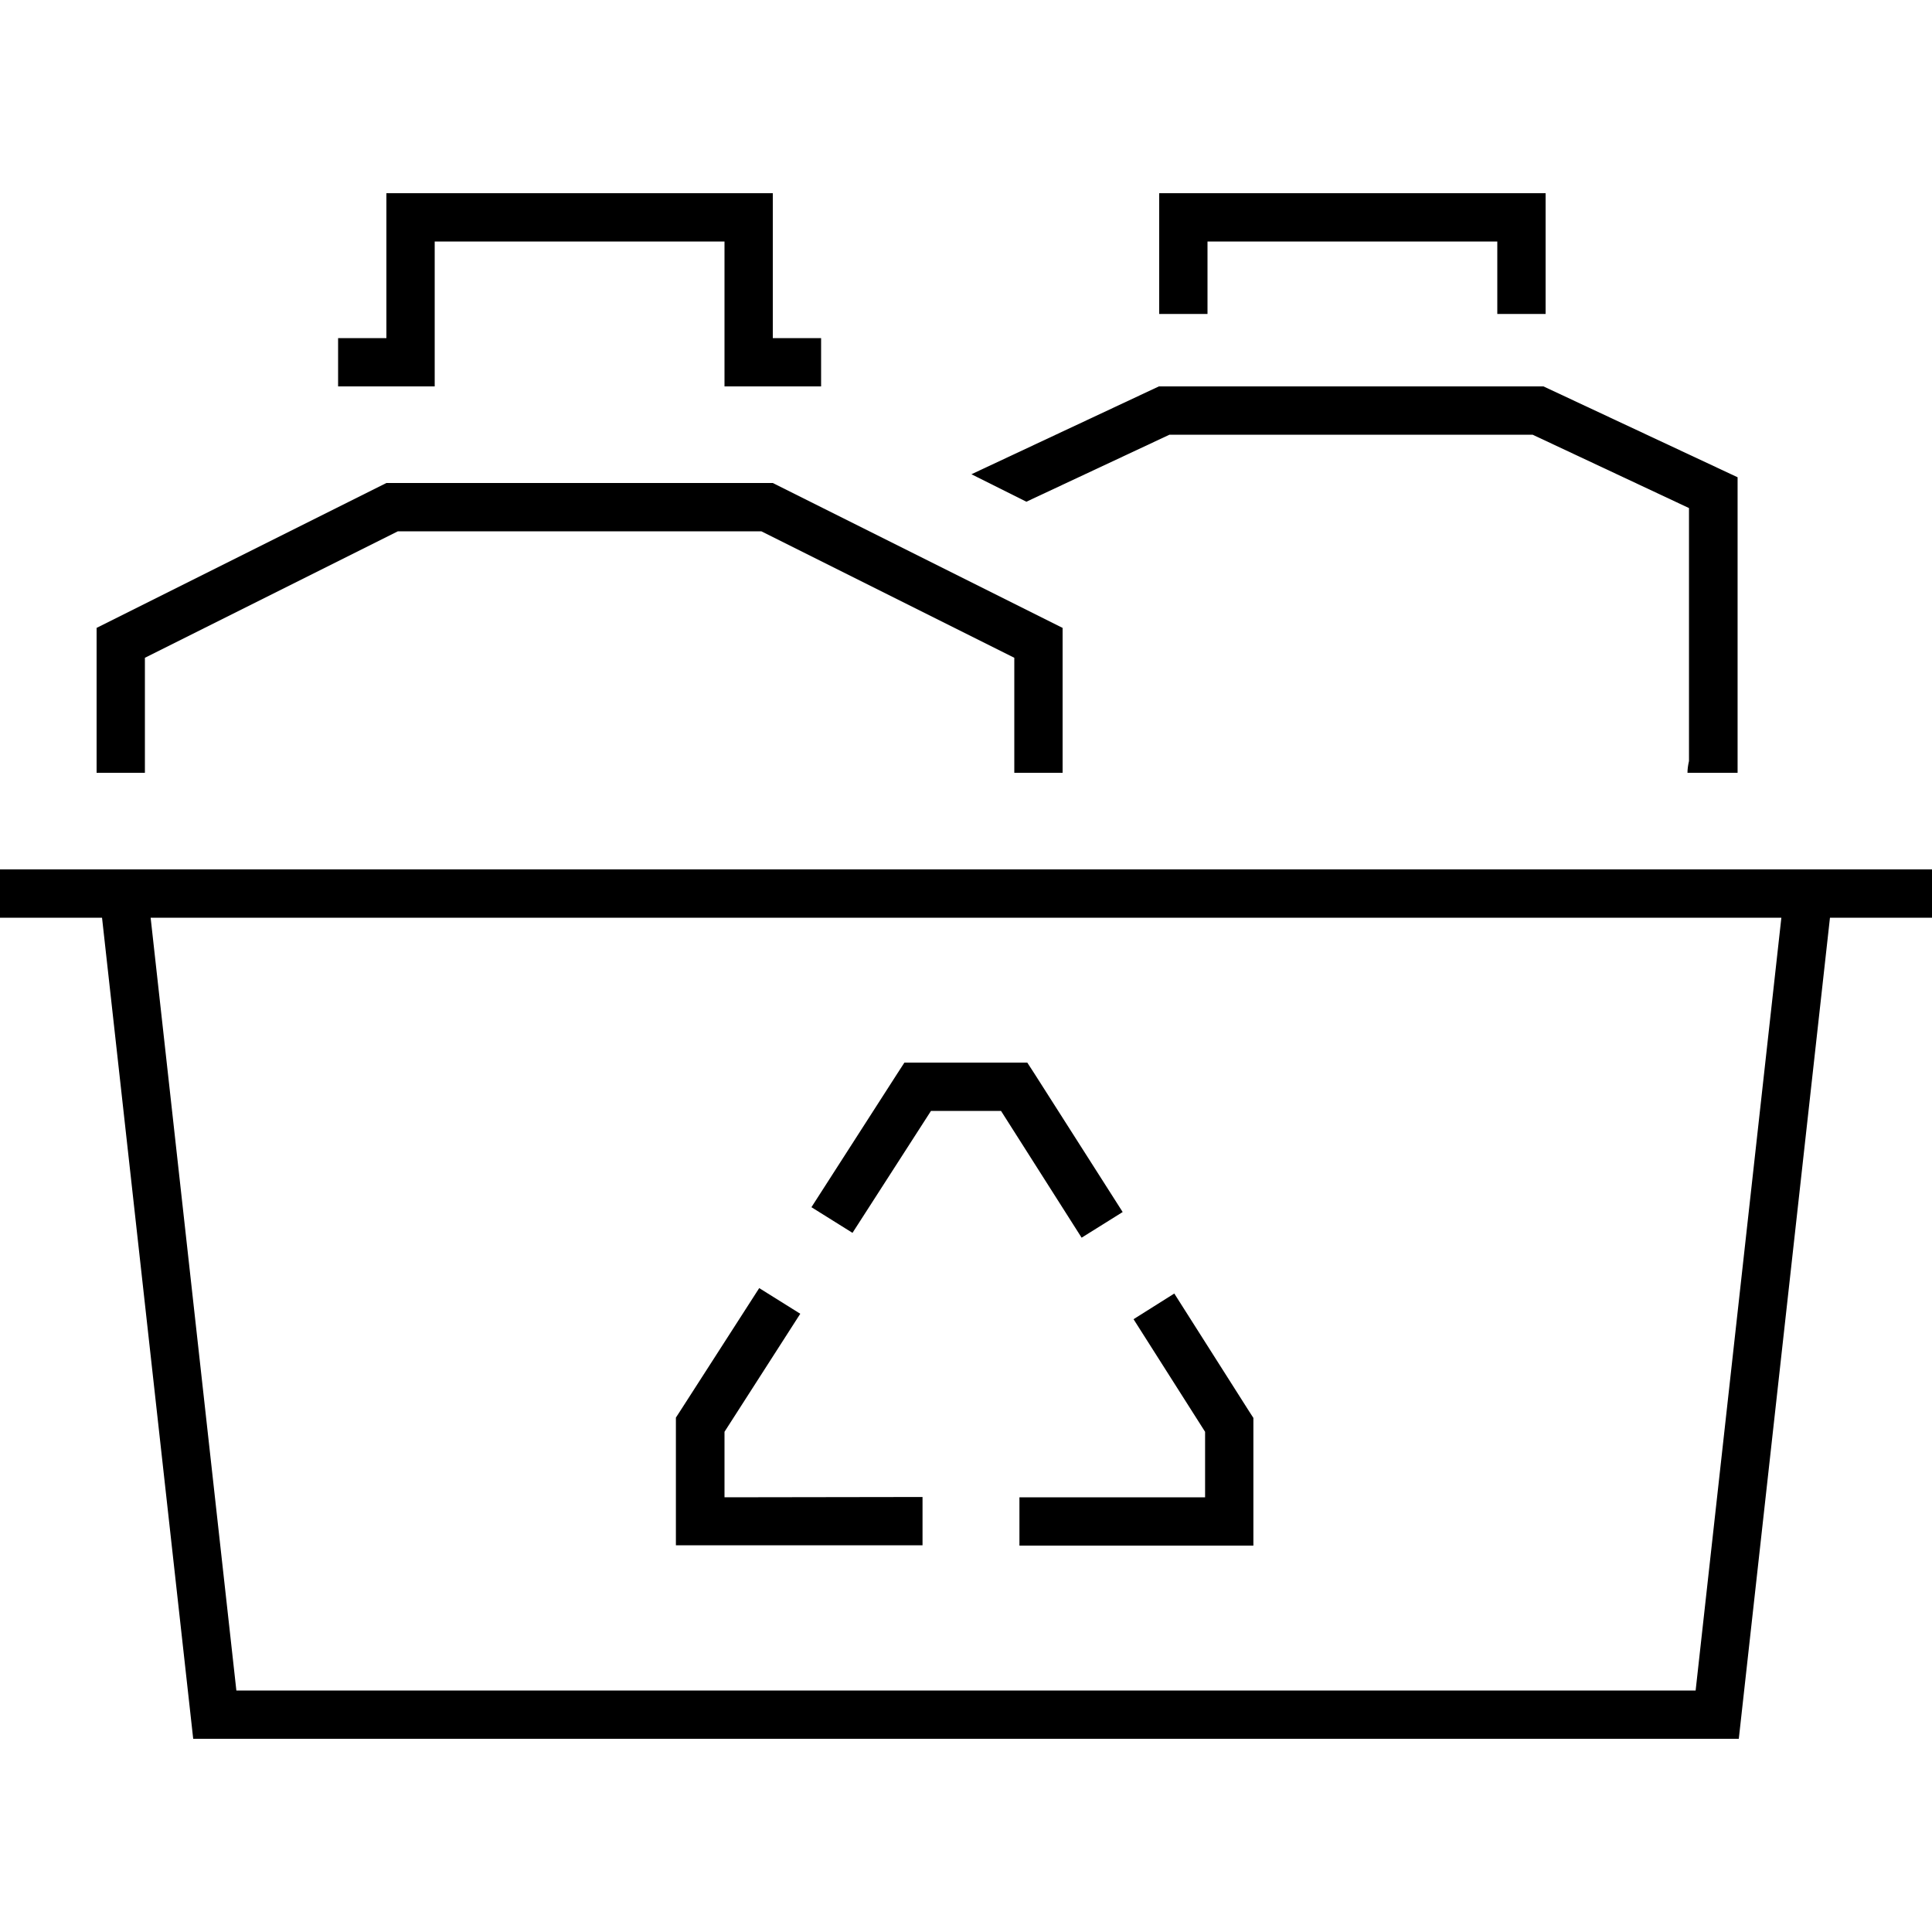 <svg xmlns="http://www.w3.org/2000/svg" width="24" height="24" viewBox="0 0 640 512">
    <path d="M384 0l0 8 0 24 0 8 16 0 0-8 0-16 96 0 0 16 0 8 16 0 0-8 0-24 0-8-8 0L392 0l-8 0zM575.1 192l.5 0c0 0 0 0 0-.1l0-15.9 0-81.9L511.3 64 383.9 64 321.8 93.1l18.2 9.1L387.4 80l120.3 0 51.8 24.3 0 83.8c-.3 1.3-.5 2.6-.5 3.9l16 0zM352 192l0-48-16.4-8.2s0 0 0 0l-16-8s0 0 0 0L256 96 128 96 32 144l0 48 16 0 0-38.1L131.8 112l120.4 0L336 153.9l0 38.1 16 0zm288 32l-32 0-16 0-.1 0L48.1 224l-.1 0-16 0L0 224l0 16 33.8 0L64 512l512 0 30.2-272 33.8 0 0-16zM78.3 496L49.9 240l540.2 0L561.7 496 78.3 496zM299.6 288l-2.4 3.7-28.4 44.2 13.6 8.5L308.4 304l23.2 0 26.7 42 13.6-8.5-29.2-45.8-2.4-3.7-4.4 0-32 0-4.4 0zm75.9 85l23.7 37.3 0 21.7-61.5 0 0 16 69.5 0 8 0 0-8 0-32 0-2.3-1.3-2-24.9-39.2L375.5 373zM240 432l0-21.7 25.1-39.1-13.6-8.5-26.3 40.9-1.3 2 0 2.3 0 32 0 8 8 0 73.7 0 0-16L240 432zM136 0l-8 0 0 8 0 40-8 0-8 0 0 16 8 0 16 0 8 0 0-8 0-40 96 0 0 40 0 8 8 0 16 0 8 0 0-16-8 0-8 0 0-40 0-8-8 0L136 0z"/>
</svg>